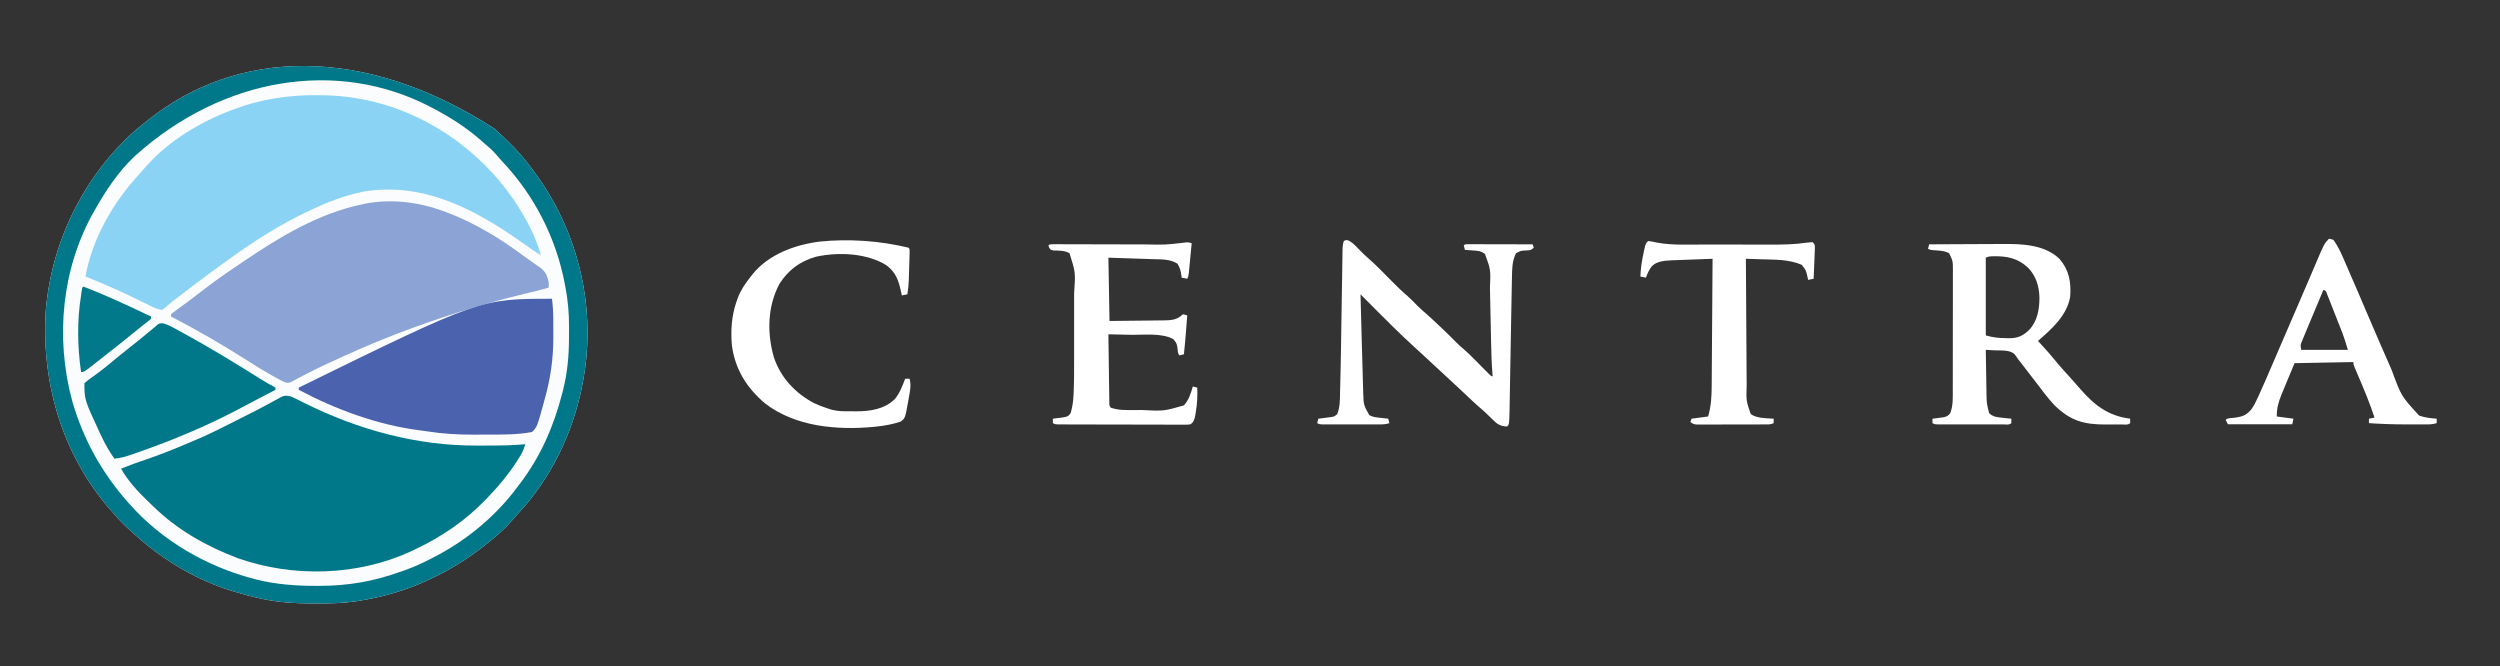 <?xml version="1.0" encoding="UTF-8"?>
<svg version="1.1" xmlns="http://www.w3.org/2000/svg" width="2251" height="600">
<rect width="100%" height="100%" fill="#333333" stroke="none"/>
<path d="M0 0 C3.292 2.974 6.504 6.027 9.703 9.102 C10.249 9.62 10.794 10.138 11.356 10.672 C19.642 18.571 26.908 26.895 33.703 36.102 C34.42 37.06 34.42 37.06 35.151 38.038 C57.732 68.365 72.845 102.903 79.703 140.102 C79.867 140.975 80.031 141.849 80.199 142.749 C85.012 169.803 84.933 200.127 79.703 227.102 C79.542 227.972 79.381 228.842 79.215 229.739 C70.884 273.709 50.595 315.596 19.703 348.102 C18.487 349.491 17.278 350.886 16.078 352.289 C9.757 359.521 2.916 365.84 -4.629 371.784 C-5.8 372.709 -6.966 373.64 -8.129 374.575 C-23.89 387.233 -40.934 397.651 -59.297 406.102 C-60.006 406.431 -60.715 406.761 -61.445 407.1 C-80.733 415.958 -101.334 421.824 -122.297 425.102 C-123.414 425.278 -124.531 425.455 -125.682 425.637 C-137.158 427.269 -148.531 427.501 -160.109 427.477 C-161.099 427.476 -162.089 427.475 -163.108 427.475 C-179.147 427.434 -194.581 426.571 -210.297 423.102 C-211.292 422.882 -212.288 422.662 -213.313 422.436 C-220.049 420.897 -226.682 419.095 -233.297 417.102 C-234.121 416.856 -234.946 416.61 -235.795 416.357 C-257.162 409.841 -277.89 399.744 -296.297 387.102 C-296.887 386.704 -297.477 386.307 -298.084 385.897 C-307.387 379.607 -315.919 372.567 -324.297 365.102 C-324.847 364.615 -325.397 364.128 -325.963 363.626 C-332.168 358.119 -337.988 352.493 -343.297 346.102 C-344.104 345.182 -344.911 344.263 -345.742 343.316 C-389.154 293.696 -408.267 228.856 -404.07 163.57 C-398.89 101.533 -369.436 41.777 -322.488 0.641 C-319.793 -1.589 -317.058 -3.752 -314.297 -5.898 C-312.823 -7.08 -312.823 -7.08 -311.32 -8.285 C-232.215 -71.229 -118.836 -76.566 0 0 Z " fill="#FBFCFD" transform="translate(445.297,115.898)"/>
<path d="M0 0 C0.762 0.001 1.523 0.003 2.308 0.005 C15.049 0.049 27.405 0.892 39.938 3.312 C41.108 3.529 41.108 3.529 42.302 3.75 C97.175 14.114 146.706 47.992 178.244 93.767 C188.432 109.084 198.301 126.389 202.938 144.312 C197.904 141.043 192.975 137.642 188.089 134.157 C145.186 103.598 97.825 77.786 43.426 86.824 C26.851 90.076 11.179 96.169 -4.062 103.312 C-4.762 103.638 -5.462 103.964 -6.184 104.3 C-31.487 116.199 -55.364 131.455 -77.988 147.815 C-80.111 149.348 -82.242 150.868 -84.375 152.387 C-95.32 160.205 -106.036 168.307 -116.702 176.5 C-118.822 178.128 -120.946 179.752 -123.07 181.375 C-128.463 185.376 -128.463 185.376 -133.563 189.725 C-135.098 191.145 -135.098 191.145 -138.062 193.312 C-142.453 193.001 -146.158 190.977 -150.031 189.031 C-151.411 188.351 -152.791 187.671 -154.172 186.991 C-155.248 186.457 -155.248 186.457 -156.345 185.912 C-172.979 177.663 -189.809 170.173 -207.062 163.312 C-200.925 128.857 -182.028 96.23 -158.359 70.797 C-156.383 68.659 -154.497 66.479 -152.625 64.25 C-132.605 41.337 -103.347 23.821 -75.062 13.312 C-74.373 13.05 -73.683 12.787 -72.973 12.517 C-49.817 3.795 -24.679 -0.12 0 0 Z " fill="#8BD3F5" transform="translate(284.062,85.688)"/>
<path d="M0 0 C2.015 0.851 3.996 1.782 5.945 2.773 C7.09 3.346 8.235 3.918 9.415 4.507 C10.018 4.812 10.622 5.116 11.244 5.43 C59.966 29.905 113.322 44.521 167.972 44.206 C171.26 44.187 174.548 44.185 177.836 44.186 C188.93 44.166 199.945 43.973 211 43 C209.922 46.425 208.864 49.573 206.969 52.629 C206.576 53.265 206.183 53.901 205.778 54.556 C205.356 55.218 204.934 55.88 204.5 56.562 C203.836 57.612 203.836 57.612 203.158 58.683 C195.85 70.061 187.36 80.246 178 90 C177.415 90.618 176.83 91.236 176.227 91.872 C157.367 111.7 135.734 126.412 111 138 C109.418 138.764 109.418 138.764 107.805 139.543 C59.604 161.63 2.034 163.1 -47.805 145.629 C-76.447 134.747 -102.487 120.077 -124.463 98.506 C-126.06 96.941 -127.678 95.398 -129.297 93.855 C-138.259 85.215 -146.798 75.864 -153 65 C-145.677 61.966 -138.26 59.344 -130.75 56.812 C-119.542 52.98 -108.568 48.753 -97.665 44.129 C-94.956 42.981 -92.242 41.848 -89.527 40.715 C-79.647 36.567 -69.992 32.145 -60.461 27.25 C-57.504 25.748 -54.532 24.278 -51.559 22.809 C-37.469 15.836 -23.538 8.646 -9.802 0.993 C-5.985 -1.11 -4.333 -0.982 0 0 Z " fill="#00788A" transform="translate(262,357)"/>
<path d="M0 0 C0.78 0.285 1.56 0.57 2.363 0.864 C28.332 10.51 51.684 24.866 73.827 41.405 C76.048 43.035 78.302 44.605 80.57 46.168 C82.026 47.195 83.482 48.222 84.938 49.25 C85.606 49.697 86.275 50.143 86.964 50.604 C91.978 54.211 93.759 57.988 95 64 C95.188 67.062 95.188 67.062 95 69 C90.017 70.459 85.013 71.755 79.961 72.953 C78.406 73.325 76.852 73.697 75.297 74.07 C74.494 74.262 73.69 74.455 72.862 74.653 C39.975 82.547 7.813 92.516 -24 104 C-25.181 104.425 -26.362 104.849 -27.578 105.287 C-48.101 112.695 -68.133 120.987 -88 130 C-88.62 130.281 -89.241 130.562 -89.88 130.852 C-100.985 135.885 -112.079 140.932 -122.902 146.551 C-124.003 147.119 -125.104 147.687 -126.238 148.273 C-128.319 149.355 -130.391 150.454 -132.453 151.571 C-133.375 152.051 -134.296 152.532 -135.246 153.027 C-136.047 153.458 -136.848 153.888 -137.674 154.332 C-140.799 155.23 -142.15 154.457 -145 153 C-145.633 152.685 -146.266 152.37 -146.918 152.045 C-148.991 150.912 -151.061 149.774 -153.125 148.625 C-153.917 148.184 -154.709 147.744 -155.525 147.29 C-161.955 143.671 -168.19 139.79 -174.403 135.815 C-197.312 121.191 -220.877 107.52 -245 95 C-245 94.34 -245 93.68 -245 93 C-243.497 91.65 -243.497 91.65 -241.363 90.086 C-240.569 89.498 -239.775 88.91 -238.957 88.304 C-238.084 87.668 -237.212 87.031 -236.312 86.375 C-234.465 85.011 -232.619 83.647 -230.773 82.281 C-229.817 81.575 -228.86 80.868 -227.874 80.141 C-224.234 77.43 -220.641 74.66 -217.048 71.887 C-207.439 64.481 -197.647 57.451 -187.558 50.714 C-184.802 48.867 -182.061 46.999 -179.32 45.129 C-146.791 23.038 -111.915 2.125 -73 -6 C-72.013 -6.224 -71.025 -6.449 -70.008 -6.68 C-46.821 -11.169 -22.019 -8.056 0 0 Z " fill="#8BA4D5" transform="translate(399,190)"/>
<path d="M0 0 C3.292 2.974 6.504 6.027 9.703 9.102 C10.249 9.62 10.794 10.138 11.356 10.672 C19.642 18.571 26.908 26.895 33.703 36.102 C34.42 37.06 34.42 37.06 35.151 38.038 C57.732 68.365 72.845 102.903 79.703 140.102 C79.867 140.975 80.031 141.849 80.199 142.749 C85.012 169.803 84.933 200.127 79.703 227.102 C79.542 227.972 79.381 228.842 79.215 229.739 C70.884 273.709 50.595 315.596 19.703 348.102 C18.487 349.491 17.278 350.886 16.078 352.289 C9.757 359.521 2.916 365.84 -4.629 371.784 C-5.8 372.709 -6.966 373.64 -8.129 374.575 C-23.89 387.233 -40.934 397.651 -59.297 406.102 C-60.006 406.431 -60.715 406.761 -61.445 407.1 C-80.733 415.958 -101.334 421.824 -122.297 425.102 C-123.414 425.278 -124.531 425.455 -125.682 425.637 C-137.158 427.269 -148.531 427.501 -160.109 427.477 C-161.099 427.476 -162.089 427.475 -163.108 427.475 C-179.147 427.434 -194.581 426.571 -210.297 423.102 C-211.292 422.882 -212.288 422.662 -213.313 422.436 C-220.049 420.897 -226.682 419.095 -233.297 417.102 C-234.121 416.856 -234.946 416.61 -235.795 416.357 C-257.162 409.841 -277.89 399.744 -296.297 387.102 C-296.887 386.704 -297.477 386.307 -298.084 385.897 C-307.387 379.607 -315.919 372.567 -324.297 365.102 C-324.847 364.615 -325.397 364.128 -325.963 363.626 C-332.168 358.119 -337.988 352.493 -343.297 346.102 C-344.104 345.182 -344.911 344.263 -345.742 343.316 C-389.154 293.696 -408.267 228.856 -404.07 163.57 C-398.89 101.533 -369.436 41.777 -322.488 0.641 C-319.793 -1.589 -317.058 -3.752 -314.297 -5.898 C-312.823 -7.08 -312.823 -7.08 -311.32 -8.285 C-232.215 -71.229 -118.836 -76.566 0 0 Z M-323.297 24.102 C-323.953 24.715 -324.609 25.329 -325.285 25.961 C-338.962 39.166 -349.962 55.624 -359.297 72.102 C-359.638 72.694 -359.979 73.286 -360.331 73.896 C-389.829 125.341 -395.663 188.279 -380.297 245.102 C-370.361 279.475 -353.955 309.322 -330.297 336.102 C-329.842 336.62 -329.386 337.138 -328.917 337.672 C-299.652 370.847 -259.192 394.321 -216.484 405.352 C-215.155 405.703 -215.155 405.703 -213.799 406.061 C-196.02 410.431 -177.981 411.689 -159.734 411.602 C-158.74 411.6 -157.745 411.598 -156.72 411.596 C-131.73 411.498 -108.873 407.578 -85.297 399.102 C-83.848 398.601 -82.399 398.101 -80.949 397.602 C-71.329 394.215 -62.289 389.895 -53.297 385.102 C-52.626 384.747 -51.956 384.392 -51.265 384.027 C-23.584 369.285 1.675 348.028 20.412 322.837 C21.253 321.706 22.101 320.58 22.955 319.46 C41.27 295.441 53.153 268.211 60.703 239.102 C60.917 238.289 61.131 237.476 61.351 236.639 C65.628 220.198 67.056 204.302 67.019 187.36 C67.016 184.37 67.039 181.381 67.064 178.391 C67.105 166.009 66.064 154.251 63.703 142.102 C63.563 141.354 63.423 140.607 63.278 139.837 C55.526 98.611 35.885 60.124 7.098 29.648 C5.152 27.579 3.316 25.483 1.516 23.289 C-1.732 19.464 -5.472 16.333 -9.297 13.102 C-10.211 12.288 -11.125 11.475 -12.066 10.637 C-25.421 -1.155 -40.521 -10.678 -56.297 -18.898 C-57.009 -19.271 -57.72 -19.643 -58.454 -20.026 C-141.446 -62.808 -243.981 -46.926 -323.297 24.102 Z " fill="#01788A" transform="translate(445.297,115.898)"/>
<path d="M0 0 C0.766 6.131 1.159 12.11 1.168 18.285 C1.171 19.145 1.175 20.004 1.178 20.889 C1.183 22.699 1.185 24.508 1.185 26.317 C1.187 29.031 1.206 31.745 1.225 34.459 C1.289 54.167 -1.476 73.047 -7 92 C-7.201 92.759 -7.402 93.519 -7.609 94.301 C-13.434 115.434 -13.434 115.434 -18 120 C-31.647 122.53 -45.547 122.34 -59.372 122.316 C-63.097 122.313 -66.822 122.336 -70.547 122.361 C-84.77 122.398 -98.526 121.581 -112.579 119.371 C-115.011 118.998 -117.444 118.67 -119.884 118.356 C-157.08 113.563 -195.055 99.551 -228 82 C-228 81.34 -228 80.68 -228 80 C-64.723 0 -64.723 0 0 0 Z " fill="#4B63AE" transform="translate(497,269)"/>
<path d="M0 0 C3.137 0.868 5.663 1.969 8.519 3.522 C9.549 4.078 10.579 4.635 11.641 5.208 C12.738 5.813 13.834 6.418 14.964 7.042 C16.113 7.669 17.262 8.296 18.446 8.942 C41.734 21.696 64.439 35.493 86.904 49.638 C91.548 52.55 96.258 55.266 101.089 57.854 C101.089 58.514 101.089 59.174 101.089 59.854 C100.492 60.165 99.895 60.477 99.28 60.797 C97.48 61.735 95.68 62.673 93.881 63.611 C91.781 64.706 89.681 65.799 87.581 66.892 C82.859 69.352 78.139 71.815 73.457 74.35 C42.19 91.234 9.382 105.007 -24.161 116.667 C-25.35 117.082 -26.539 117.496 -27.765 117.924 C-33.153 119.754 -38.231 121.354 -43.911 121.854 C-48.315 115.592 -51.989 109.198 -55.286 102.292 C-55.756 101.308 -56.226 100.324 -56.711 99.311 C-70.911 68.798 -70.911 68.798 -70.911 53.854 C-68.639 51.88 -66.433 50.189 -63.973 48.479 C-62.495 47.414 -61.02 46.345 -59.547 45.272 C-58.781 44.715 -58.014 44.157 -57.225 43.582 C-53.472 40.78 -49.88 37.793 -46.286 34.792 C-41.215 30.572 -36.119 26.404 -30.911 22.354 C-24.709 17.53 -18.641 12.553 -12.594 7.536 C-11.571 6.688 -11.571 6.688 -10.528 5.823 C-9.926 5.322 -9.324 4.821 -8.703 4.305 C-8.112 3.827 -7.52 3.348 -6.911 2.854 C-6.3 2.277 -5.689 1.701 -5.06 1.106 C-2.911 -0.146 -2.911 -0.146 0 0 Z " fill="#00788A" transform="translate(146.911,291.146)"/>
<path d="M0 0 C3.478 1.801 5.896 4.291 8.551 7.105 C11.713 10.411 14.892 13.592 18.375 16.562 C24.698 22.019 30.457 28.081 36.32 34.021 C41.753 39.518 47.182 44.948 53.066 49.969 C56.245 52.724 59.119 55.782 62.051 58.793 C64.817 61.494 67.691 64.017 70.61 66.548 C74.189 69.693 77.65 72.96 81.113 76.23 C81.856 76.93 82.598 77.629 83.363 78.349 C88.125 82.849 92.804 87.408 97.367 92.109 C99.319 94.009 101.301 95.776 103.367 97.547 C108.542 102.036 113.307 106.916 118.113 111.793 C119.89 113.595 121.668 115.394 123.449 117.191 C124.226 117.98 125.002 118.768 125.802 119.58 C127.611 121.476 127.611 121.476 129.738 122.418 C129.671 121.626 129.605 120.835 129.536 120.019 C128.806 110.716 128.501 101.446 128.323 92.118 C128.272 89.468 128.216 86.817 128.158 84.166 C127.993 76.64 127.836 69.114 127.689 61.588 C127.598 56.956 127.498 52.323 127.393 47.69 C127.356 45.942 127.321 44.193 127.29 42.445 C127.998 26.38 127.998 26.38 122.85 12.163 C119.203 9.15 115.629 9.173 111.051 8.855 C109.871 8.772 108.692 8.688 107.477 8.602 C106.573 8.541 105.669 8.48 104.738 8.418 C104.176 6.48 104.176 6.48 103.738 4.418 C104.738 3.418 104.738 3.418 107.174 3.298 C108.796 3.301 108.796 3.301 110.451 3.304 C111.673 3.305 112.894 3.305 114.152 3.305 C115.495 3.31 116.837 3.315 118.18 3.32 C119.546 3.322 120.912 3.324 122.278 3.325 C125.88 3.328 129.482 3.338 133.084 3.349 C136.757 3.36 140.43 3.364 144.104 3.369 C151.315 3.38 158.527 3.397 165.738 3.418 C166.068 4.408 166.398 5.398 166.738 6.418 C164.265 8.891 163.276 8.715 159.863 8.918 C154.951 9.164 154.951 9.164 150.738 11.418 C147.28 18.526 147.226 25.197 147.113 33.008 C147.083 34.433 147.051 35.857 147.018 37.282 C146.927 41.394 146.855 45.507 146.786 49.619 C146.717 53.631 146.638 57.642 146.56 61.654 C146.217 79.215 145.911 96.777 145.613 114.339 C145.512 120.297 145.407 126.255 145.299 132.213 C145.259 134.458 145.22 136.704 145.184 138.95 C145.133 142.068 145.077 145.185 145.02 148.303 C145.006 149.214 144.992 150.124 144.979 151.062 C144.696 165.46 144.696 165.46 142.738 167.418 C136.331 167.244 133.576 165.125 129.301 160.793 C128.241 159.758 127.18 158.724 126.117 157.691 C125.304 156.892 125.304 156.892 124.474 156.076 C121.981 153.695 119.372 151.457 116.767 149.199 C113.453 146.289 110.255 143.259 107.051 140.23 C105.642 138.905 104.233 137.579 102.824 136.254 C102.133 135.604 101.442 134.954 100.729 134.284 C97.893 131.625 95.037 128.988 92.176 126.355 C87.49 122.042 82.827 117.705 78.176 113.355 C73.717 109.187 69.244 105.036 64.738 100.918 C62.737 99.086 60.737 97.253 58.738 95.418 C58.207 94.931 57.676 94.444 57.129 93.942 C46.581 84.242 36.403 74.204 26.301 64.043 C24.78 62.517 23.258 60.991 21.736 59.465 C18.068 55.785 14.402 52.103 10.738 48.418 C10.979 57.539 11.223 66.66 11.469 75.78 C11.583 80.018 11.696 84.256 11.808 88.494 C12.061 98.069 12.328 107.644 12.615 117.219 C12.694 119.859 12.766 122.5 12.834 125.141 C12.916 128.295 13.014 131.448 13.117 134.602 C13.145 135.89 13.145 135.89 13.173 137.205 C13.552 148.104 13.552 148.104 18.616 157.189 C21.732 158.993 24.972 159.243 28.488 159.605 C29.534 159.728 29.534 159.728 30.602 159.854 C32.313 160.053 34.025 160.237 35.738 160.418 C36.068 161.738 36.398 163.058 36.738 164.418 C33.548 165.481 31.273 165.545 27.922 165.547 C26.727 165.551 25.533 165.554 24.302 165.557 C23.011 165.555 21.72 165.553 20.391 165.551 C19.054 165.551 17.718 165.552 16.382 165.554 C13.584 165.555 10.785 165.553 7.987 165.548 C4.397 165.543 0.807 165.546 -2.784 165.552 C-5.542 165.556 -8.3 165.554 -11.058 165.552 C-13.027 165.551 -14.995 165.554 -16.964 165.557 C-18.156 165.554 -19.347 165.551 -20.574 165.547 C-21.627 165.547 -22.679 165.546 -23.764 165.545 C-26.262 165.418 -26.262 165.418 -28.262 164.418 C-27.767 162.438 -27.767 162.438 -27.262 160.418 C-26.286 160.297 -25.31 160.176 -24.305 160.051 C-23.032 159.883 -21.76 159.716 -20.449 159.543 C-19.185 159.381 -17.92 159.218 -16.617 159.051 C-13.145 158.622 -13.145 158.622 -10.262 156.418 C-7.605 149.949 -7.832 143.14 -7.668 136.235 C-7.631 134.954 -7.594 133.673 -7.556 132.353 C-7.22 120.234 -6.997 108.113 -6.816 95.991 C-6.76 92.228 -6.7 88.465 -6.639 84.702 C-6.477 74.712 -6.321 64.721 -6.168 54.731 C-6.057 47.461 -5.941 40.191 -5.822 32.921 C-5.782 30.427 -5.744 27.932 -5.707 25.437 C-5.657 21.978 -5.6 18.519 -5.543 15.06 C-5.529 14.036 -5.516 13.011 -5.502 11.955 C-5.485 11.015 -5.468 10.076 -5.451 9.108 C-5.432 7.887 -5.432 7.887 -5.413 6.641 C-5.262 4.423 -4.99 2.519 -4.262 0.418 C-2.262 -0.582 -2.262 -0.582 0 0 Z " fill="#FFFFFF" transform="translate(1214.262,216.582)"/>
<path d="M0 0 C10.545 -0.07 21.091 -0.123 31.637 -0.155 C36.535 -0.171 41.433 -0.192 46.332 -0.226 C51.071 -0.259 55.811 -0.277 60.551 -0.285 C62.346 -0.29 64.142 -0.301 65.937 -0.317 C83.464 -0.47 103.814 0.132 117.25 12.98 C126.102 23.196 127.875 33.782 127 47 C124.196 64.154 110.409 76.099 98 87 C99.034 88.108 99.034 88.108 100.09 89.238 C105.525 95.094 110.732 101.048 115.746 107.273 C118.927 111.121 122.294 114.783 125.672 118.457 C127.607 120.571 129.502 122.707 131.375 124.875 C132.582 126.251 133.79 127.626 135 129 C135.42 129.482 135.84 129.965 136.272 130.461 C149.077 145.102 161.242 154.42 181 157 C181 158.32 181 159.64 181 161 C179.077 162.923 175.507 162.164 172.887 162.168 C172.162 162.171 171.437 162.175 170.69 162.178 C169.146 162.183 167.602 162.185 166.057 162.185 C163.735 162.187 161.414 162.206 159.092 162.225 C139.415 162.3 127.075 158.886 112.754 144.789 C106.858 138.45 101.704 131.51 96.492 124.609 C92.851 119.789 89.15 115.016 85.438 110.25 C84.854 109.5 84.27 108.75 83.669 107.977 C82.587 106.587 81.5 105.202 80.406 103.822 C79.216 102.28 78.114 100.669 77.035 99.047 C72.831 94.819 64.836 95.739 59.062 95.438 C57.894 95.373 57.894 95.373 56.701 95.307 C54.801 95.202 52.9 95.1 51 95 C51.093 101.511 51.2 108.021 51.317 114.531 C51.355 116.742 51.39 118.954 51.422 121.165 C51.468 124.358 51.526 127.55 51.586 130.742 C51.597 131.719 51.609 132.695 51.621 133.701 C51.762 143.027 51.762 143.027 54 152 C57.633 155.437 61.445 155.725 66.25 156.188 C67.368 156.31 67.368 156.31 68.508 156.436 C70.337 156.635 72.169 156.819 74 157 C74 158.32 74 159.64 74 161 C72.154 162.846 69.146 162.128 66.676 162.129 C65.686 162.132 65.686 162.132 64.675 162.135 C62.483 162.139 60.29 162.136 58.098 162.133 C56.579 162.133 55.061 162.134 53.543 162.136 C50.356 162.137 47.169 162.135 43.982 162.13 C39.891 162.125 35.801 162.128 31.711 162.134 C28.574 162.138 25.436 162.136 22.299 162.134 C20.791 162.133 19.283 162.134 17.774 162.136 C15.667 162.139 13.56 162.135 11.453 162.129 C9.653 162.128 9.653 162.128 7.815 162.127 C5 162 5 162 3 161 C3 159.68 3 158.36 3 157 C3.904 156.89 4.807 156.781 5.738 156.668 C6.918 156.509 8.097 156.351 9.312 156.188 C10.484 156.037 11.656 155.886 12.863 155.73 C16.175 154.959 16.935 154.546 19 152 C21.717 145.167 21.29 137.448 21.275 130.232 C21.28 128.982 21.285 127.732 21.29 126.444 C21.302 123.041 21.304 119.639 21.302 116.236 C21.301 113.388 21.305 110.54 21.31 107.692 C21.321 100.973 21.322 94.255 21.316 87.536 C21.31 80.615 21.322 73.695 21.343 66.774 C21.361 60.818 21.367 54.861 21.364 48.904 C21.362 45.352 21.364 41.801 21.378 38.25 C21.393 34.293 21.384 30.337 21.372 26.38 C21.38 25.21 21.388 24.039 21.395 22.833 C21.365 14.987 21.365 14.987 18 8 C13.467 5.62 8.425 5.583 3.391 5.246 C1 5 1 5 -1 4 C-0.67 2.68 -0.34 1.36 0 0 Z M51 12 C51 35.1 51 58.2 51 82 C57.496 83.856 62.334 84.397 68.938 84.438 C70.364 84.487 70.364 84.487 71.818 84.537 C79.477 84.595 84.199 82.572 89.755 77.351 C97.464 69.419 99.293 58.668 99.317 48.017 C99.119 37.897 96.208 28.308 89 21 C79.791 12.317 69.623 10.429 57.406 10.762 C54.014 10.857 54.014 10.857 51 12 Z " fill="#FFFFFF" transform="translate(1737,220)"/>
<path d="M0 0 C-0.404 4.236 -0.813 8.472 -1.227 12.708 C-1.367 14.149 -1.506 15.59 -1.643 17.032 C-1.84 19.102 -2.043 21.172 -2.246 23.242 C-2.367 24.489 -2.487 25.735 -2.611 27.019 C-3 30 -3 30 -4 32 C-5.65 31.67 -7.3 31.34 -9 31 C-9.098 30.325 -9.196 29.649 -9.297 28.953 C-10.197 23.429 -10.197 23.429 -12.688 18.5 C-19.203 14.274 -26.771 14.59 -34.277 14.367 C-35.312 14.33 -36.347 14.293 -37.413 14.254 C-41.254 14.118 -45.096 13.998 -48.938 13.875 C-57.538 13.586 -66.139 13.297 -75 13 C-74.67 31.81 -74.34 50.62 -74 70 C-66.548 69.932 -59.096 69.862 -51.645 69.764 C-48.174 69.72 -44.704 69.68 -41.233 69.654 C-37.246 69.622 -33.26 69.568 -29.273 69.512 C-27.417 69.502 -27.417 69.502 -25.523 69.492 C-18.514 69.373 -13.199 69.199 -8 64 C-5.875 64.375 -5.875 64.375 -4 65 C-4.311 68.958 -4.624 72.917 -4.938 76.875 C-5.025 77.984 -5.112 79.092 -5.201 80.234 C-5.725 86.832 -6.308 93.418 -7 100 C-8.938 100.562 -8.938 100.562 -11 101 C-12.681 99.319 -12.445 96.988 -12.75 94.688 C-13.545 90.039 -13.545 90.039 -16.5 86.375 C-27.146 80.52 -43.369 82.691 -55.312 82.438 C-57.229 82.394 -59.145 82.351 -61.061 82.307 C-65.707 82.201 -70.353 82.099 -75 82 C-74.893 90.31 -74.78 98.62 -74.661 106.93 C-74.605 110.788 -74.552 114.647 -74.503 118.505 C-74.455 122.227 -74.403 125.949 -74.347 129.671 C-74.327 131.092 -74.308 132.514 -74.291 133.936 C-74.267 135.923 -74.236 137.911 -74.205 139.898 C-74.19 141.03 -74.174 142.163 -74.158 143.33 C-74.177 145.973 -74.177 145.973 -73 148 C-65.909 150.578 -58.627 150.27 -51.176 150.206 C-49.033 150.188 -46.89 150.185 -44.746 150.186 C-25.092 151.19 -25.092 151.19 -7 146 C-2.607 141.273 -0.736 135.096 1 129 C2.32 129.33 3.64 129.66 5 130 C5.355 137.558 4.95 144.68 3.688 152.125 C3.511 153.226 3.511 153.226 3.331 154.349 C2.636 158.165 2.16 160.654 -1 163 C-3.269 163.372 -3.269 163.372 -5.979 163.367 C-7.521 163.376 -7.521 163.376 -9.093 163.384 C-10.784 163.371 -10.784 163.371 -12.508 163.356 C-14.289 163.36 -14.289 163.36 -16.106 163.363 C-19.362 163.365 -22.618 163.354 -25.874 163.337 C-29.279 163.322 -32.684 163.323 -36.089 163.322 C-41.806 163.319 -47.523 163.304 -53.24 163.281 C-60.584 163.252 -67.927 163.242 -75.271 163.238 C-81.579 163.234 -87.887 163.221 -94.195 163.207 C-96.225 163.203 -98.256 163.2 -100.286 163.197 C-104.065 163.191 -107.843 163.177 -111.621 163.161 C-112.75 163.16 -113.879 163.159 -115.042 163.158 C-116.067 163.152 -117.092 163.146 -118.148 163.14 C-119.042 163.137 -119.936 163.134 -120.857 163.131 C-123 163 -123 163 -125 162 C-125 160.68 -125 159.36 -125 158 C-124.096 157.89 -123.193 157.781 -122.262 157.668 C-121.082 157.509 -119.903 157.351 -118.688 157.188 C-117.516 157.037 -116.344 156.886 -115.137 156.73 C-111.305 155.893 -111.305 155.893 -109 153 C-107.389 147.429 -106.617 142.238 -106.383 136.457 C-106.346 135.641 -106.308 134.825 -106.269 133.984 C-105.834 123.557 -105.856 113.126 -105.867 102.691 C-105.867 100.505 -105.866 98.319 -105.864 96.133 C-105.863 91.589 -105.865 87.045 -105.87 82.501 C-105.875 76.706 -105.872 70.911 -105.866 65.116 C-105.862 60.616 -105.864 56.117 -105.866 51.617 C-105.867 49.48 -105.866 47.344 -105.864 45.208 C-104.563 26.254 -104.563 26.254 -110 9 C-114.558 6.446 -119.249 6.678 -124.355 6.539 C-127 6 -127 6 -128.363 3.961 C-128.573 3.314 -128.784 2.667 -129 2 C-128 1 -128 1 -124.032 0.886 C-122.214 0.887 -120.396 0.892 -118.578 0.902 C-117.587 0.904 -116.597 0.905 -115.576 0.907 C-113.415 0.911 -111.254 0.917 -109.092 0.925 C-105.66 0.938 -102.229 0.944 -98.797 0.949 C-90.258 0.962 -81.72 0.986 -73.182 1.01 C-65.992 1.03 -58.801 1.046 -51.611 1.056 C-48.251 1.062 -44.891 1.075 -41.53 1.088 C-23.804 1.446 -23.804 1.446 -6.251 -0.562 C-3.806 -1.038 -2.34 -0.78 0 0 Z " fill="#FFFFFF" transform="translate(1073,219)"/>
<path d="M0 0 C1 1 1 1 1.038 4.124 C1.002 5.512 0.96 6.901 0.914 8.289 C0.893 9.026 0.872 9.762 0.85 10.521 C0.803 12.087 0.754 13.652 0.703 15.217 C0.626 17.594 0.558 19.971 0.492 22.348 C0.446 23.87 0.399 25.392 0.352 26.914 C0.332 27.619 0.312 28.323 0.291 29.049 C0.141 33.442 -0.308 37.667 -1 42 C-3.475 42.495 -3.475 42.495 -6 43 C-6.329 41.407 -6.329 41.407 -6.664 39.781 C-8.899 29.568 -11.275 22.348 -19.875 15.812 C-37.912 4.743 -63.252 3.76 -83.438 8.188 C-97.758 12.348 -108.261 20.079 -116.211 32.668 C-127.169 53.076 -127.444 77.649 -120.969 99.477 C-114.584 117.552 -101.769 131.115 -85 140 C-80.741 141.947 -76.471 143.612 -72 145 C-70.238 145.549 -70.238 145.549 -68.441 146.109 C-62.64 147.51 -56.747 147.329 -50.812 147.312 C-49.67 147.329 -48.527 147.345 -47.35 147.361 C-34.627 147.369 -21.655 145.537 -12.227 136.254 C-7.811 130.864 -5.435 124.464 -3 118 C-1.68 118 -0.36 118 1 118 C2.597 124 1.347 129.4 0.25 135.375 C0.08 136.378 -0.09 137.381 -0.266 138.414 C-2.929 153.377 -2.929 153.377 -7.023 156.586 C-13.936 158.905 -20.756 160.192 -28 161 C-28.995 161.112 -29.99 161.224 -31.016 161.34 C-64.273 164.452 -101.979 161.326 -129.25 140.125 C-145.575 126.34 -156.186 109.431 -159 88 C-160.135 74.509 -159.363 61.845 -155 49 C-154.457 47.387 -154.457 47.387 -153.902 45.742 C-151.081 38.262 -146.981 32.212 -142 26 C-141.184 24.937 -141.184 24.937 -140.352 23.852 C-125.867 5.975 -102.175 -2.669 -80.02 -5.461 C-53.681 -8.181 -25.708 -6.212 0 0 Z " fill="#FFFFFF" transform="translate(818,223)"/>
<path d="M0 0 C1.916 0.24 1.916 0.24 4 1 C9.052 7.812 12.143 15.698 15.5 23.438 C16.148 24.918 16.796 26.399 17.444 27.879 C23.574 41.905 29.57 55.988 35.586 70.063 C42.103 85.307 48.689 100.518 55.375 115.688 C55.764 116.572 56.152 117.457 56.553 118.369 C65.132 141.733 65.132 141.733 81.191 159.176 C86.309 161.054 91.593 161.571 97 162 C97 163.32 97 164.64 97 166 C93.175 167.275 89.575 167.143 85.59 167.133 C84.328 167.134 84.328 167.134 83.042 167.136 C81.252 167.136 79.462 167.135 77.673 167.13 C75 167.125 72.327 167.13 69.654 167.137 C58.404 167.141 47.225 166.752 36 166 C36 164.68 36 163.36 36 162 C37.65 161.67 39.3 161.34 41 161 C36.817 148.147 31.631 135.757 26.32 123.34 C26.036 122.673 25.752 122.006 25.459 121.319 C24.675 119.479 23.887 117.641 23.098 115.803 C22 113 22 113 22 111 C4.51 111.33 -12.98 111.66 -31 112 C-33.269 117.466 -35.538 122.931 -37.875 128.562 C-38.588 130.274 -39.3 131.985 -40.035 133.748 C-40.604 135.125 -41.173 136.502 -41.742 137.879 C-42.034 138.577 -42.326 139.276 -42.627 139.995 C-45.462 146.876 -47 152.396 -47 160 C-42.05 160.66 -37.1 161.32 -32 162 C-32.33 163.65 -32.66 165.3 -33 167 C-52.14 167 -71.28 167 -91 167 C-91.66 165.68 -92.32 164.36 -93 163 C-91.122 161.122 -87.837 161.47 -85.312 161.188 C-78.289 160.218 -74.811 159.175 -70.083 153.835 C-67.677 150.56 -65.974 147.138 -64.301 143.457 C-63.958 142.716 -63.616 141.976 -63.263 141.212 C-59.083 132.106 -55.136 122.897 -51.188 113.688 C-50.361 111.765 -49.533 109.842 -48.706 107.92 C-46.991 103.936 -45.278 99.951 -43.565 95.966 C-41.083 90.191 -38.594 84.419 -36.102 78.648 C-35.704 77.727 -35.306 76.805 -34.896 75.856 C-32.914 71.268 -30.931 66.68 -28.948 62.094 C-25.468 54.046 -21.994 45.997 -18.553 37.934 C-17.092 34.512 -15.627 31.093 -14.161 27.674 C-13.481 26.082 -12.803 24.49 -12.127 22.896 C-4.197 4.197 -4.197 4.197 0 0 Z M-5 46 C-9.083 55.681 -13.148 65.369 -17.193 75.065 C-17.933 76.838 -18.675 78.611 -19.417 80.383 C-20.58 83.168 -21.73 85.957 -22.875 88.75 C-23.214 89.557 -23.553 90.365 -23.902 91.196 C-25.775 95.502 -25.775 95.502 -25 100 C-11.14 100 2.72 100 17 100 C14.762 92.363 14.762 92.363 12.131 84.933 C11.797 84.076 11.463 83.22 11.119 82.337 C10.769 81.451 10.419 80.565 10.059 79.652 C9.69 78.714 9.322 77.777 8.942 76.81 C8.17 74.849 7.396 72.889 6.62 70.929 C5.43 67.917 4.251 64.901 3.072 61.885 C2.318 59.974 1.564 58.063 0.809 56.152 C0.456 55.248 0.104 54.344 -0.258 53.413 C-0.589 52.584 -0.919 51.756 -1.26 50.902 C-1.693 49.805 -1.693 49.805 -2.134 48.685 C-2.888 46.81 -2.888 46.81 -5 46 Z " fill="#FFFFFF" transform="translate(2097,215)"/>
<path d="M0 0 C2.818 0.313 5.507 0.89 8.271 1.508 C22.003 3.982 36.569 3.163 50.461 3.168 C52.704 3.171 54.948 3.175 57.191 3.178 C61.869 3.184 66.547 3.186 71.225 3.185 C77.17 3.185 83.116 3.199 89.062 3.216 C93.688 3.227 98.314 3.229 102.94 3.229 C105.131 3.23 107.321 3.234 109.511 3.242 C120.655 3.278 131.588 3.158 142.633 1.524 C144.413 1.274 146.207 1.127 148 1 C150 3 150 3 150.135 6.073 C150.083 7.361 150.031 8.649 149.977 9.977 C149.952 10.662 149.927 11.347 149.901 12.053 C149.818 14.244 149.722 16.434 149.625 18.625 C149.567 20.109 149.509 21.594 149.453 23.078 C149.313 26.719 149.16 30.36 149 34 C146.525 34.495 146.525 34.495 144 35 C143.853 34.252 143.706 33.505 143.555 32.734 C142.177 26.428 142.177 26.428 138.312 21.438 C126.702 16.399 113.76 16.831 101.312 16.438 C100.027 16.394 98.741 16.351 97.416 16.307 C94.277 16.202 91.139 16.099 88 16 C88.084 31.926 88.179 47.852 88.288 63.777 C88.337 71.173 88.384 78.569 88.422 85.965 C88.455 92.418 88.495 98.87 88.543 105.323 C88.568 108.734 88.59 112.144 88.603 115.555 C88.62 119.38 88.649 123.204 88.681 127.028 C88.683 128.137 88.685 129.246 88.688 130.389 C88.25 143.748 88.25 143.748 92.354 155.828 C97.937 159.803 106.417 159.54 113 160 C113 161.32 113 162.64 113 164 C110.115 165.442 107.618 165.135 104.395 165.145 C103.717 165.149 103.038 165.152 102.34 165.155 C100.092 165.165 97.845 165.167 95.598 165.168 C94.038 165.171 92.479 165.175 90.92 165.178 C87.649 165.184 84.378 165.186 81.107 165.185 C76.912 165.185 72.718 165.199 68.523 165.216 C65.302 165.227 62.081 165.229 58.859 165.229 C57.313 165.23 55.766 165.234 54.22 165.242 C52.058 165.252 49.896 165.249 47.735 165.243 C45.888 165.245 45.888 165.245 44.005 165.247 C41 165 41 165 38 163 C38.33 162.01 38.66 161.02 39 160 C46.425 159.01 46.425 159.01 54 158 C56.702 148.541 57.157 140.192 57.205 130.434 C57.215 129.194 57.225 127.954 57.235 126.676 C57.261 123.299 57.283 119.921 57.303 116.544 C57.325 113.006 57.353 109.468 57.379 105.93 C57.429 99.24 57.474 92.55 57.517 85.86 C57.567 78.24 57.622 70.62 57.677 62.999 C57.791 47.333 57.898 31.666 58 16 C51.898 16.213 45.797 16.443 39.696 16.69 C37.623 16.771 35.551 16.847 33.478 16.919 C30.486 17.024 27.495 17.145 24.504 17.27 C23.13 17.312 23.13 17.312 21.728 17.355 C15.508 17.637 7.952 18 3.35 22.677 C0.946 25.848 -0.739 29.218 -2 33 C-3.65 32.67 -5.3 32.34 -7 32 C-6.711 24.632 -5.636 17.564 -4.062 10.375 C-3.893 9.581 -3.723 8.787 -3.548 7.969 C-2.249 2.249 -2.249 2.249 0 0 Z " fill="#FFFFFF" transform="translate(1484,217)"/>
<path d="M0 0 C14.942 5.768 29.498 12.207 44 19 C44.897 19.419 45.793 19.839 46.717 20.271 C51.484 22.502 56.245 24.745 61 27 C61 27.66 61 28.32 61 29 C59.375 30.488 59.375 30.488 57 32.312 C56.087 33.024 55.175 33.736 54.234 34.469 C53.721 34.868 53.207 35.268 52.678 35.68 C49.5 38.18 46.381 40.754 43.25 43.312 C36.476 48.83 29.635 54.254 22.749 59.631 C20.915 61.066 19.088 62.509 17.262 63.953 C16.642 64.442 16.023 64.931 15.385 65.435 C14.216 66.359 13.048 67.283 11.88 68.209 C0.734 77 0.734 77 -2 77 C-5.28 54.538 -5.703 30.435 -2 8 C-1.834 6.724 -1.667 5.448 -1.496 4.133 C-1 1 -1 1 0 0 Z " fill="#01798B" transform="translate(75,258)"/>
</svg>
